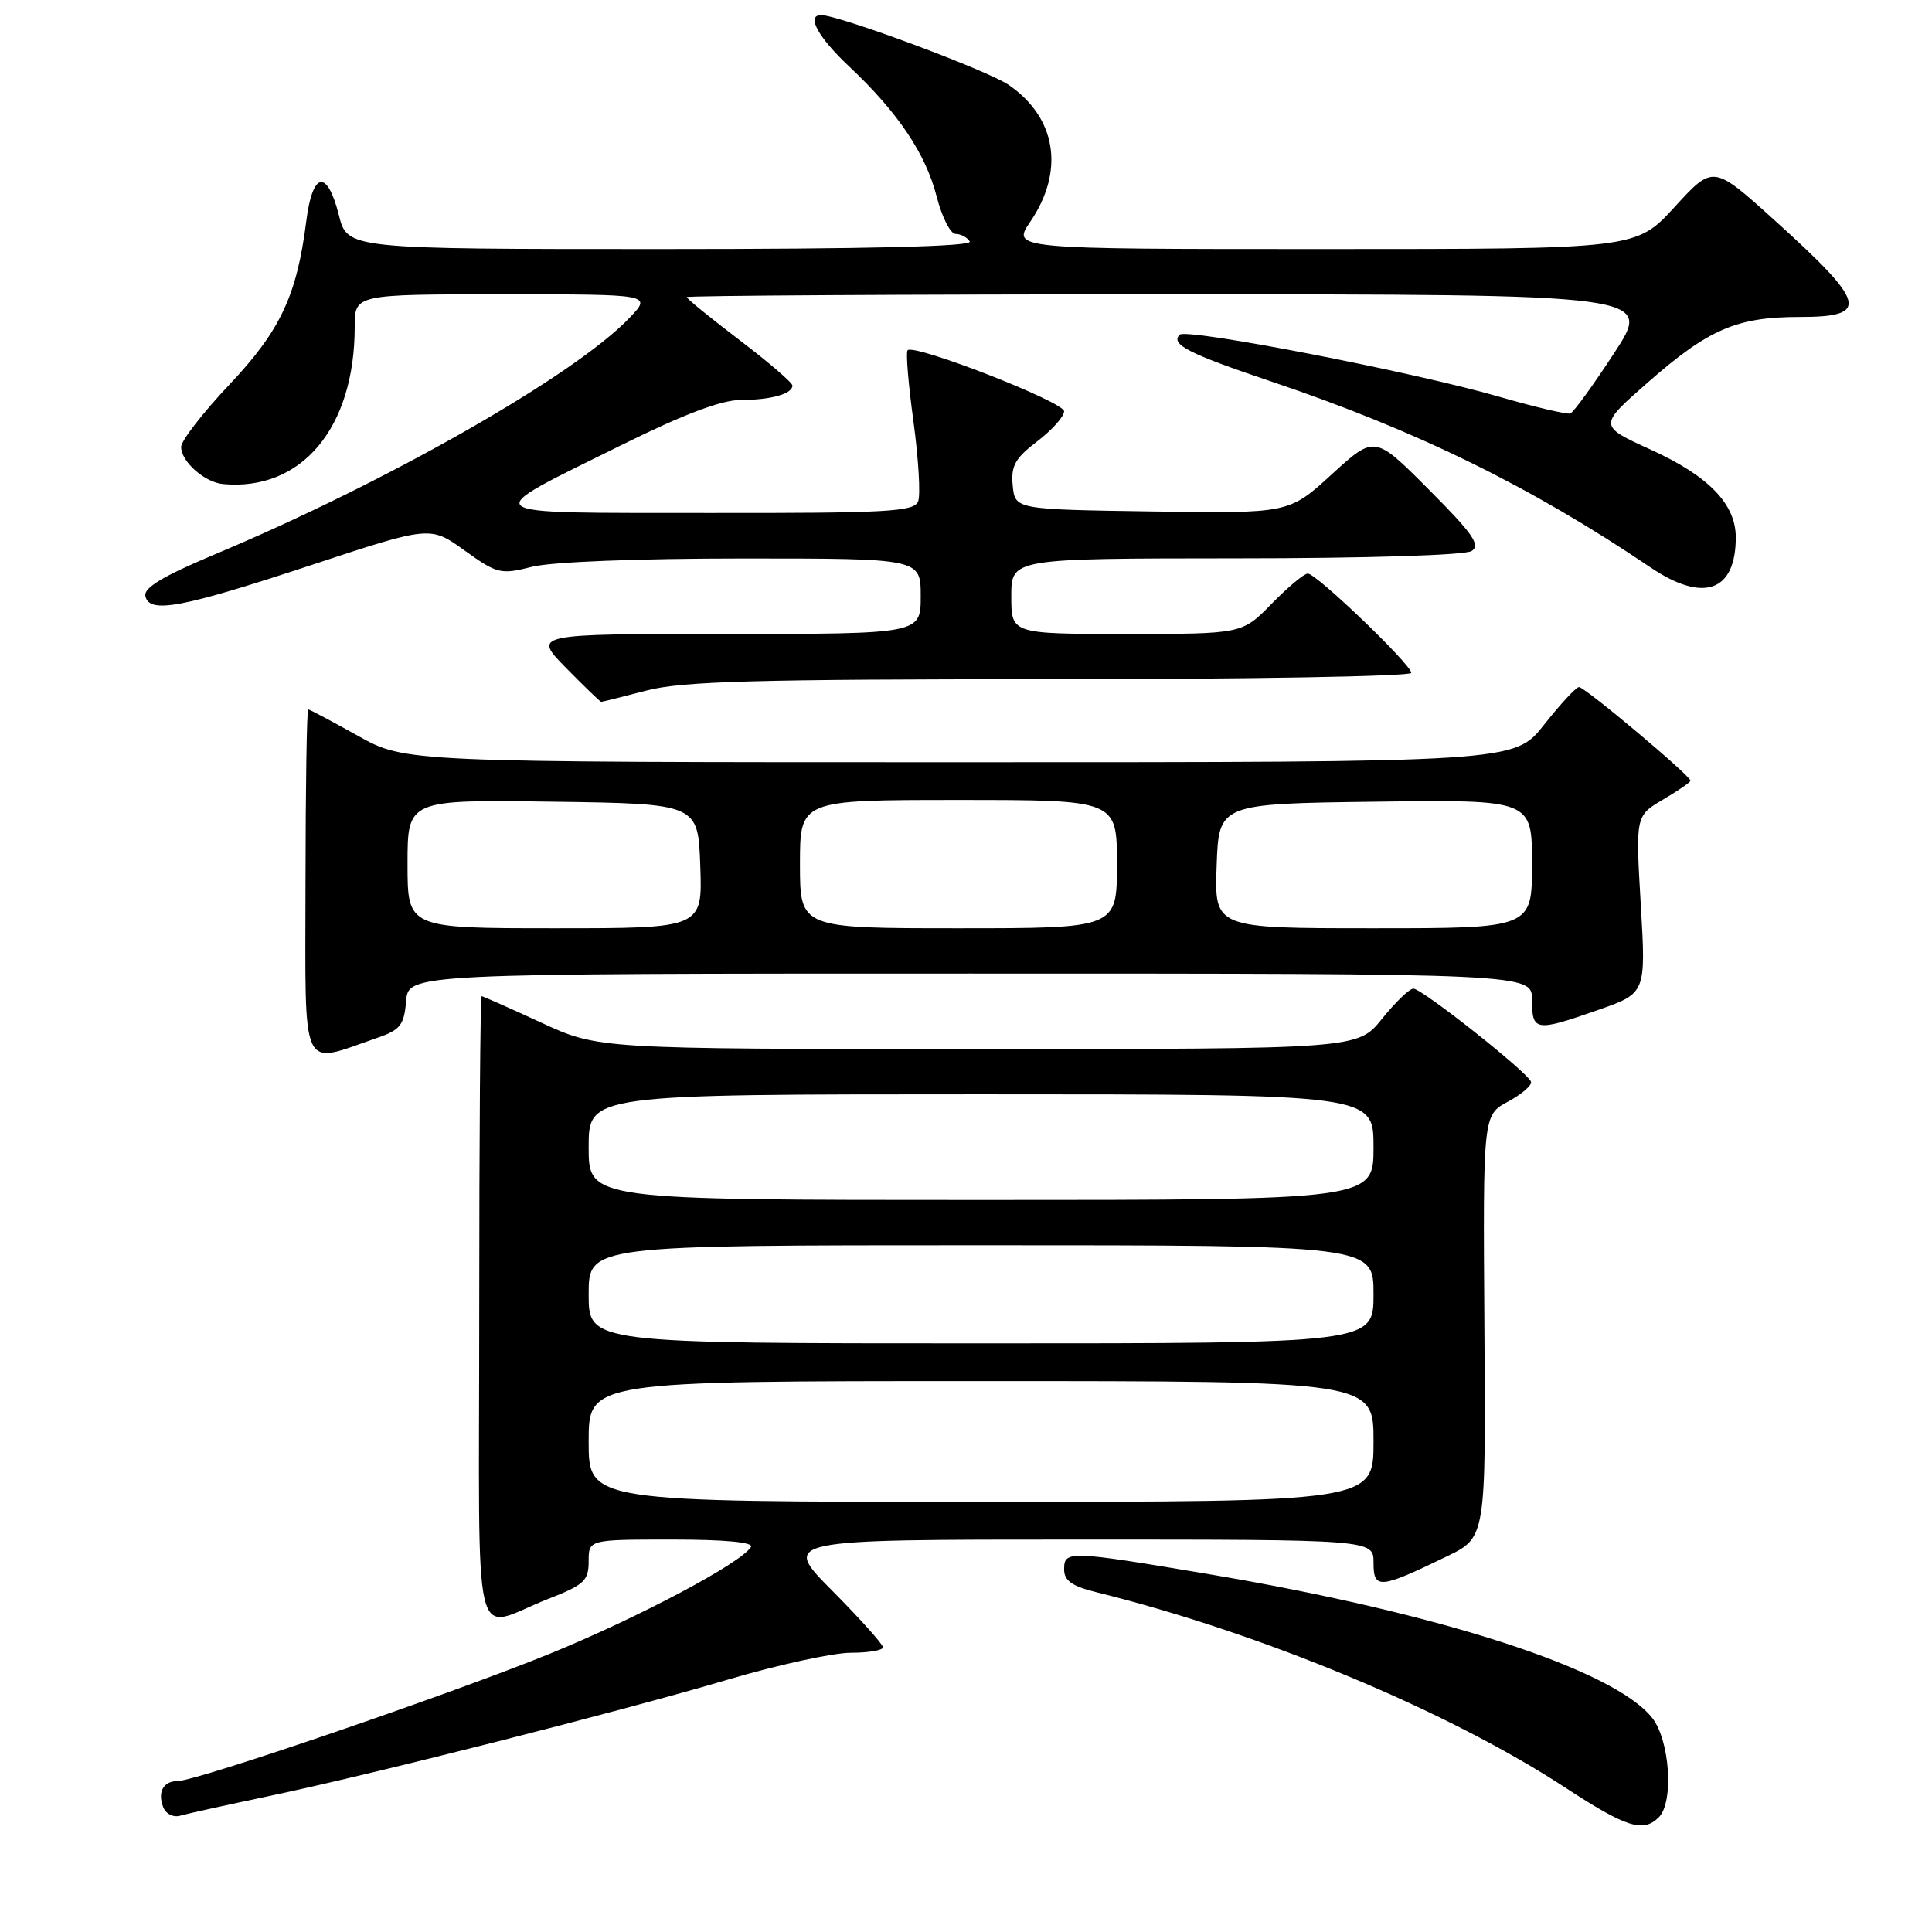 <?xml version="1.0" encoding="UTF-8" standalone="no"?>
<!DOCTYPE svg PUBLIC "-//W3C//DTD SVG 1.1//EN" "http://www.w3.org/Graphics/SVG/1.1/DTD/svg11.dtd" >
<svg xmlns="http://www.w3.org/2000/svg" xmlns:xlink="http://www.w3.org/1999/xlink" version="1.1" viewBox="0 0 256 256">
 <g >
 <path fill="currentColor"
d=" M 219.80 240.80 C 221.81 238.79 221.27 230.62 218.93 227.64 C 213.88 221.22 190.85 213.75 160.15 208.58 C 141.56 205.45 141.00 205.44 141.00 207.96 C 141.00 209.44 142.05 210.18 145.25 210.97 C 167.10 216.38 191.77 226.65 207.38 236.85 C 215.50 242.16 217.73 242.87 219.80 240.80 Z  M 35.50 238.02 C 49.34 235.12 82.07 226.81 96.48 222.55 C 103.07 220.60 110.39 219.00 112.73 219.00 C 115.08 219.00 117.00 218.67 117.00 218.28 C 117.00 217.88 113.97 214.50 110.28 210.78 C 103.55 204.00 103.55 204.00 142.78 204.00 C 182.00 204.00 182.00 204.00 182.00 207.07 C 182.00 210.62 182.80 210.55 191.69 206.24 C 196.89 203.73 196.89 203.73 196.69 175.74 C 196.50 147.76 196.50 147.76 199.80 145.98 C 201.62 145.00 203.00 143.81 202.87 143.35 C 202.54 142.17 188.44 131.00 187.28 131.00 C 186.76 131.00 184.89 132.80 183.12 135.00 C 179.91 139.00 179.91 139.00 129.59 139.00 C 79.28 139.00 79.28 139.00 71.71 135.50 C 67.54 133.58 63.99 132.00 63.82 132.00 C 63.64 132.00 63.50 150.67 63.50 173.49 C 63.50 220.74 62.33 215.88 72.75 211.82 C 77.40 210.00 78.00 209.44 78.00 206.88 C 78.00 204.00 78.00 204.00 89.06 204.00 C 96.06 204.00 99.89 204.36 99.51 204.98 C 98.19 207.12 84.75 214.26 72.95 219.09 C 60.08 224.35 26.06 236.00 23.54 236.00 C 21.66 236.00 20.85 237.44 21.62 239.44 C 21.96 240.35 22.96 240.85 23.87 240.59 C 24.77 240.33 30.00 239.18 35.50 238.02 Z  M 49.96 137.53 C 53.04 136.47 53.54 135.84 53.81 132.66 C 54.12 129.00 54.12 129.00 128.56 129.00 C 203.00 129.00 203.00 129.00 203.00 132.50 C 203.00 136.67 203.47 136.73 211.80 133.81 C 218.10 131.60 218.10 131.60 217.41 119.85 C 216.72 108.10 216.72 108.10 220.36 105.95 C 222.36 104.77 224.00 103.64 224.00 103.45 C 224.00 102.79 209.96 91.00 209.22 91.04 C 208.83 91.06 206.74 93.31 204.59 96.04 C 200.67 101.00 200.67 101.00 127.18 101.00 C 53.69 101.00 53.69 101.00 47.43 97.50 C 43.99 95.58 41.02 94.00 40.84 94.00 C 40.65 94.00 40.49 104.36 40.48 117.03 C 40.46 142.76 39.68 141.07 49.96 137.53 Z  M 85.66 91.50 C 90.39 90.27 99.96 90.00 139.21 90.00 C 165.49 90.00 187.00 89.62 187.00 89.16 C 187.00 88.06 174.44 76.00 173.29 76.00 C 172.80 76.00 170.65 77.80 168.50 80.00 C 164.59 84.00 164.59 84.00 149.30 84.00 C 134.00 84.00 134.00 84.00 134.00 79.00 C 134.00 74.00 134.00 74.00 163.75 73.98 C 181.01 73.98 194.13 73.57 195.00 73.01 C 196.22 72.23 195.15 70.70 189.32 64.86 C 182.15 57.66 182.15 57.66 176.47 62.85 C 170.79 68.04 170.79 68.04 152.65 67.77 C 134.50 67.50 134.50 67.50 134.19 64.34 C 133.94 61.73 134.50 60.72 137.44 58.48 C 139.40 56.98 141.00 55.19 141.00 54.50 C 141.00 53.26 121.15 45.52 120.26 46.41 C 120.01 46.66 120.36 50.91 121.04 55.86 C 121.71 60.81 121.99 65.57 121.66 66.43 C 121.14 67.80 117.65 68.00 93.78 67.97 C 62.31 67.93 63.06 68.53 82.46 58.92 C 90.57 54.90 95.61 53.00 98.13 53.00 C 102.13 53.00 105.00 52.20 105.00 51.09 C 105.00 50.71 101.85 48.00 98.00 45.07 C 94.15 42.14 91.00 39.58 91.00 39.37 C 91.00 39.17 119.79 39.00 154.98 39.00 C 218.96 39.00 218.96 39.00 213.91 46.75 C 211.13 51.01 208.51 54.63 208.07 54.79 C 207.64 54.94 203.35 53.93 198.54 52.54 C 187.32 49.29 157.22 43.45 156.32 44.35 C 155.05 45.62 157.46 46.85 168.50 50.57 C 187.63 57.01 202.89 64.49 218.68 75.17 C 225.70 79.92 230.00 78.41 230.00 71.20 C 230.00 66.78 226.39 63.06 218.71 59.57 C 211.80 56.42 211.80 56.42 218.33 50.69 C 226.39 43.61 230.12 42.00 238.47 42.00 C 247.83 42.00 247.36 40.22 235.08 29.13 C 227.00 21.84 227.00 21.84 221.90 27.42 C 216.80 33.00 216.80 33.00 175.43 33.00 C 134.06 33.00 134.06 33.00 136.53 29.36 C 141.10 22.63 139.98 15.58 133.64 11.24 C 130.84 9.32 111.17 2.00 108.80 2.00 C 106.80 2.00 108.38 4.91 112.50 8.79 C 118.96 14.86 122.65 20.34 124.11 26.03 C 124.81 28.77 125.94 31.00 126.63 31.00 C 127.32 31.00 128.16 31.45 128.50 32.00 C 128.91 32.66 115.02 33.00 87.57 33.00 C 46.03 33.00 46.03 33.00 44.90 28.50 C 43.36 22.39 41.42 22.72 40.59 29.25 C 39.34 39.16 37.16 43.80 30.39 50.97 C 26.87 54.70 24.00 58.41 24.00 59.22 C 24.00 61.16 27.10 63.91 29.55 64.14 C 39.95 65.11 47.00 56.70 47.00 43.32 C 47.00 39.00 47.00 39.00 66.69 39.00 C 86.37 39.00 86.37 39.00 83.44 42.09 C 76.19 49.71 51.31 63.89 28.22 73.56 C 21.62 76.33 19.03 77.89 19.26 78.97 C 19.76 81.36 24.00 80.57 41.26 74.87 C 57.01 69.67 57.01 69.67 61.56 72.94 C 65.89 76.05 66.33 76.15 70.50 75.10 C 73.08 74.45 84.57 74.00 98.44 74.00 C 122.00 74.00 122.00 74.00 122.00 79.00 C 122.00 84.00 122.00 84.00 96.29 84.00 C 70.58 84.00 70.58 84.00 75.00 88.50 C 77.43 90.97 79.53 93.00 79.66 93.00 C 79.79 93.00 82.49 92.33 85.66 91.50 Z  M 78.00 191.00 C 78.00 183.00 78.00 183.00 130.00 183.00 C 182.00 183.00 182.00 183.00 182.00 191.00 C 182.00 199.00 182.00 199.00 130.00 199.00 C 78.00 199.00 78.00 199.00 78.00 191.00 Z  M 78.00 171.50 C 78.00 165.00 78.00 165.00 130.00 165.00 C 182.00 165.00 182.00 165.00 182.00 171.50 C 182.00 178.00 182.00 178.00 130.00 178.00 C 78.00 178.00 78.00 178.00 78.00 171.50 Z  M 78.00 152.00 C 78.00 145.00 78.00 145.00 130.00 145.00 C 182.00 145.00 182.00 145.00 182.00 152.00 C 182.00 159.00 182.00 159.00 130.00 159.00 C 78.00 159.00 78.00 159.00 78.00 152.00 Z  M 54.00 114.48 C 54.00 105.96 54.00 105.96 73.25 106.23 C 92.50 106.50 92.50 106.50 92.79 114.75 C 93.08 123.00 93.08 123.00 73.54 123.00 C 54.00 123.00 54.00 123.00 54.00 114.48 Z  M 106.00 114.50 C 106.00 106.00 106.00 106.00 127.00 106.00 C 148.00 106.00 148.00 106.00 148.00 114.50 C 148.00 123.00 148.00 123.00 127.00 123.00 C 106.00 123.00 106.00 123.00 106.00 114.50 Z  M 161.21 114.75 C 161.50 106.50 161.50 106.50 182.25 106.23 C 203.00 105.96 203.00 105.96 203.00 114.48 C 203.00 123.00 203.00 123.00 181.96 123.00 C 160.92 123.00 160.92 123.00 161.21 114.75 Z "/>
</g>
</svg>